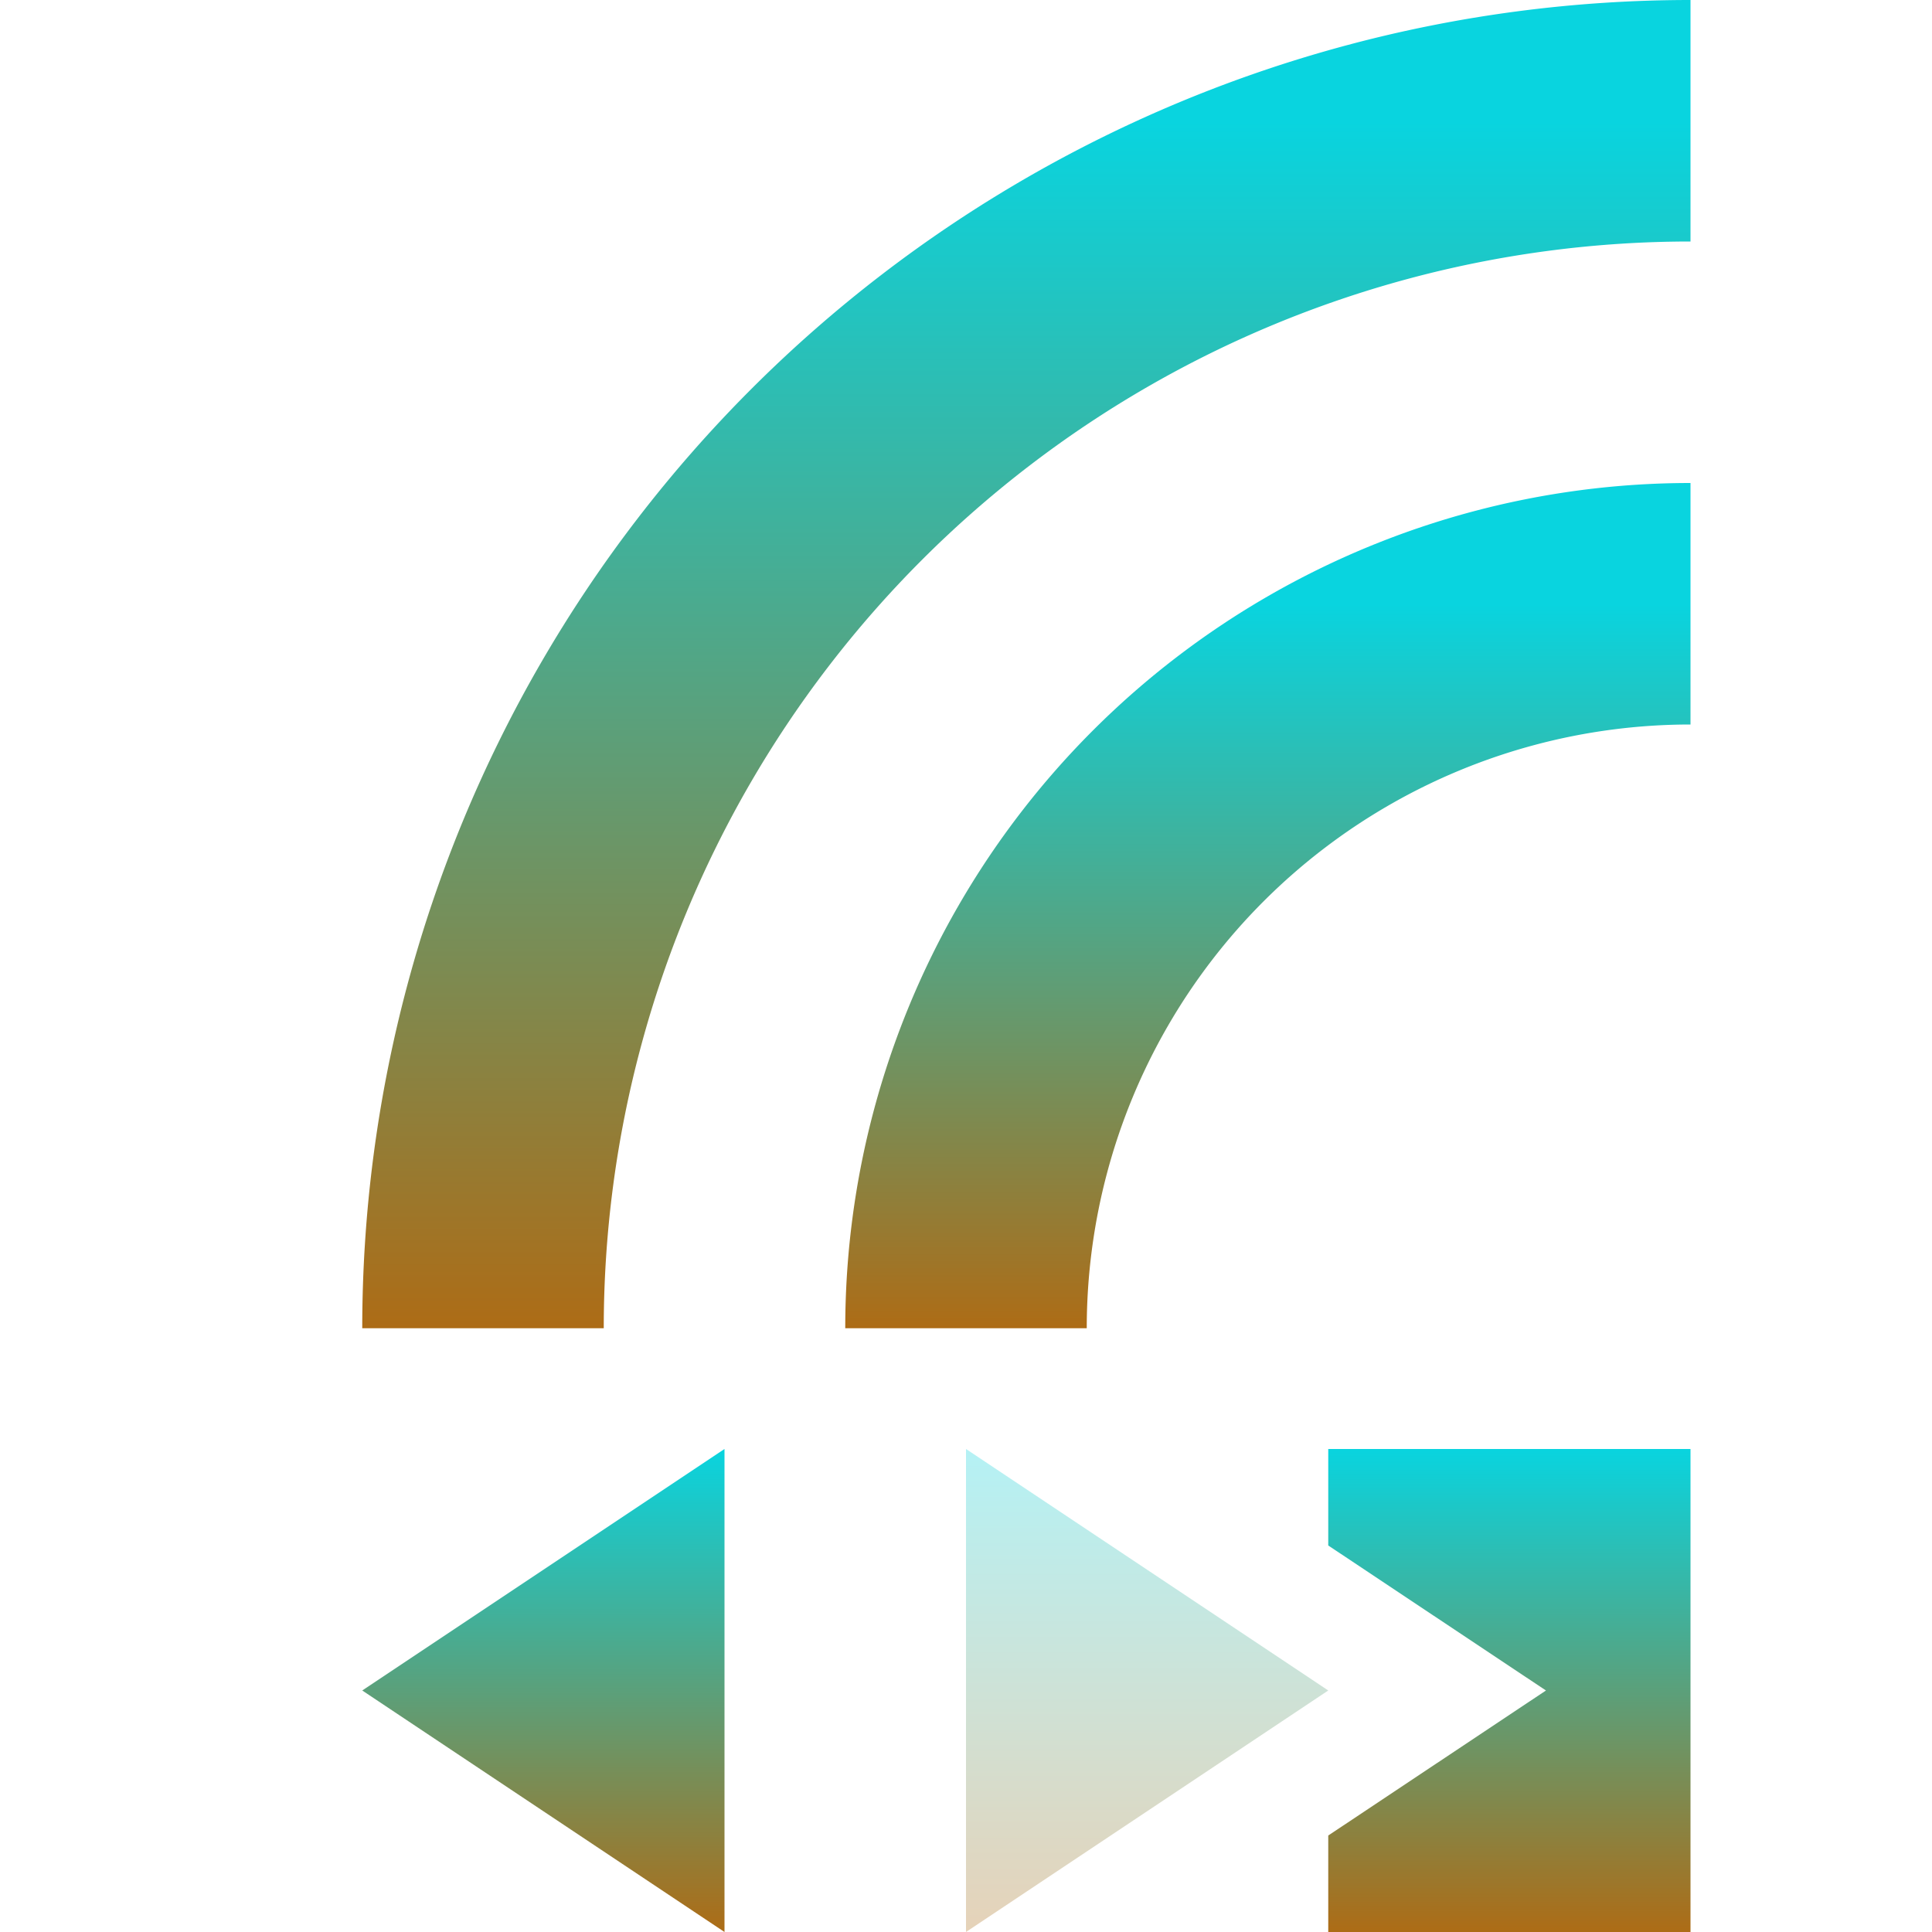 <svg xmlns="http://www.w3.org/2000/svg" width="16" height="16" version="1.1">
 <defs>
  <style id="current-color-scheme" type="text/css">
    .ColorScheme-Text { color: #d3dae3; } .ColorScheme-Highlight { color:#5294e2; }
  </style>
  <linearGradient id="aurora" x1="0%" x2="0%" y1="0%" y2="100%">
    <stop offset="0%" style="stop-color:#09D4DF; stop-opacity:1"/>
    <stop offset="100%" style="stop-color:#ad6c16; stop-opacity:1"/>
  </linearGradient>
 </defs>
  <path fill="url(#aurora)" class="ColorScheme-Text" d="M 11,12 V 12.799 L 12.803,14 11,15.201 V 16 H 14 V 12 Z"/>
  <path fill="none" stroke="url(#aurora)" class="ColorScheme-Text" stroke-width="2" d="M 4,11 A 10,10 0 0 1 14,1"/>
  <path fill="none" stroke="url(#aurora)" class="ColorScheme-Text" stroke-width="2" d="M 8,11 A 6,6 0 0 1 14,5"/>
  <path fill="url(#aurora)" class="ColorScheme-Text" d="M 6,12 3,14 6,16"/>
  <path fill="url(#aurora)" class="ColorScheme-Text" opacity="0.3" d="M 8,16 11,14 8,12"/>
</svg>
